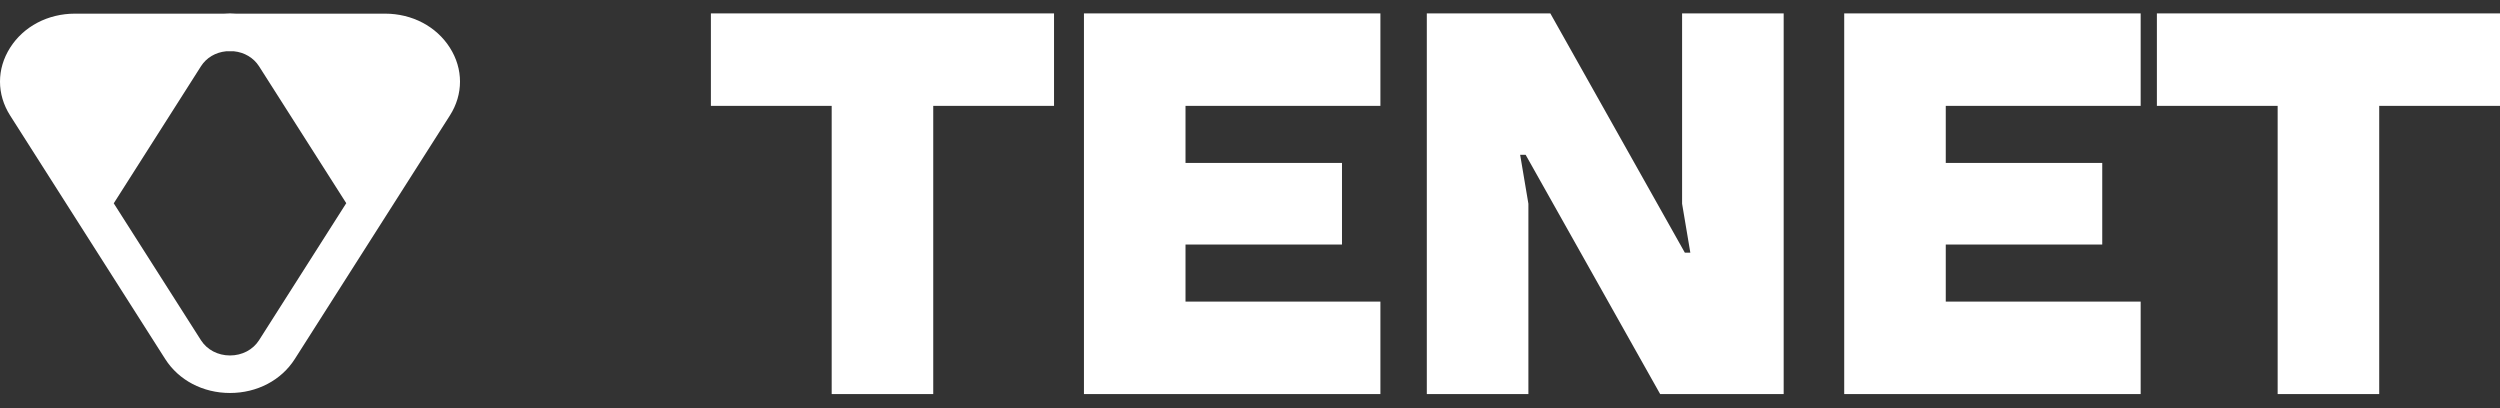 <svg width="98" height="16" viewBox="0 0 98 16" fill="none" xmlns="http://www.w3.org/2000/svg">
<rect x="0" y="0" width="98" height="16" fill="#333333" stroke="none"/>
<g clip-path="url(#clip0_191_39)">
<path d="M27.867 4.149V0.525H41.318V4.149H36.583V15.447H32.602V4.149H27.867Z" fill="white"/>
<path d="M42.491 15.447V0.525H54.112V4.149H46.472V6.388H52.606V9.585H46.472V11.823H54.112V15.447H42.491Z" fill="white"/>
<path d="M55.931 15.447V0.525H60.773L66.046 9.905H66.261L65.938 7.986V0.525H69.92V15.447H65.078L59.805 6.068H59.59L59.913 7.986V15.447H55.931Z" fill="white"/>
<path d="M72.293 15.447V0.525H83.914V4.149H76.274V6.388H82.408V9.585H76.274V11.823H83.914V15.447H72.293Z" fill="white"/>
<path d="M84.55 4.149V0.525H98V4.149H93.265V15.447H89.284V4.149H84.55Z" fill="white"/>
<path d="M17.634 1.868C17.104 1.034 16.154 0.535 15.093 0.535H9.243C9.168 0.53 9.092 0.525 9.016 0.525C8.94 0.525 8.865 0.53 8.789 0.535H2.939C1.878 0.535 0.928 1.034 0.398 1.868C-0.133 2.701 -0.133 3.696 0.398 4.529L6.475 14.072C7.005 14.906 7.955 15.405 9.016 15.405C10.077 15.405 11.027 14.906 11.557 14.072L17.634 4.529C18.165 3.7 18.165 2.701 17.634 1.868ZM10.153 13.339C9.915 13.71 9.491 13.934 9.016 13.934C8.541 13.934 8.117 13.71 7.879 13.339L4.459 7.97L7.879 2.596C8.092 2.262 8.45 2.051 8.865 2.01H9.168C9.582 2.051 9.941 2.266 10.153 2.596L13.573 7.965L10.153 13.339Z" fill="white"/>
</g>
<defs>
<clipPath id="clip0_191_39">
<rect width="98" height="14.949" fill="white" transform="translate(0 0.525)"/>
</clipPath>
</defs>
</svg>
